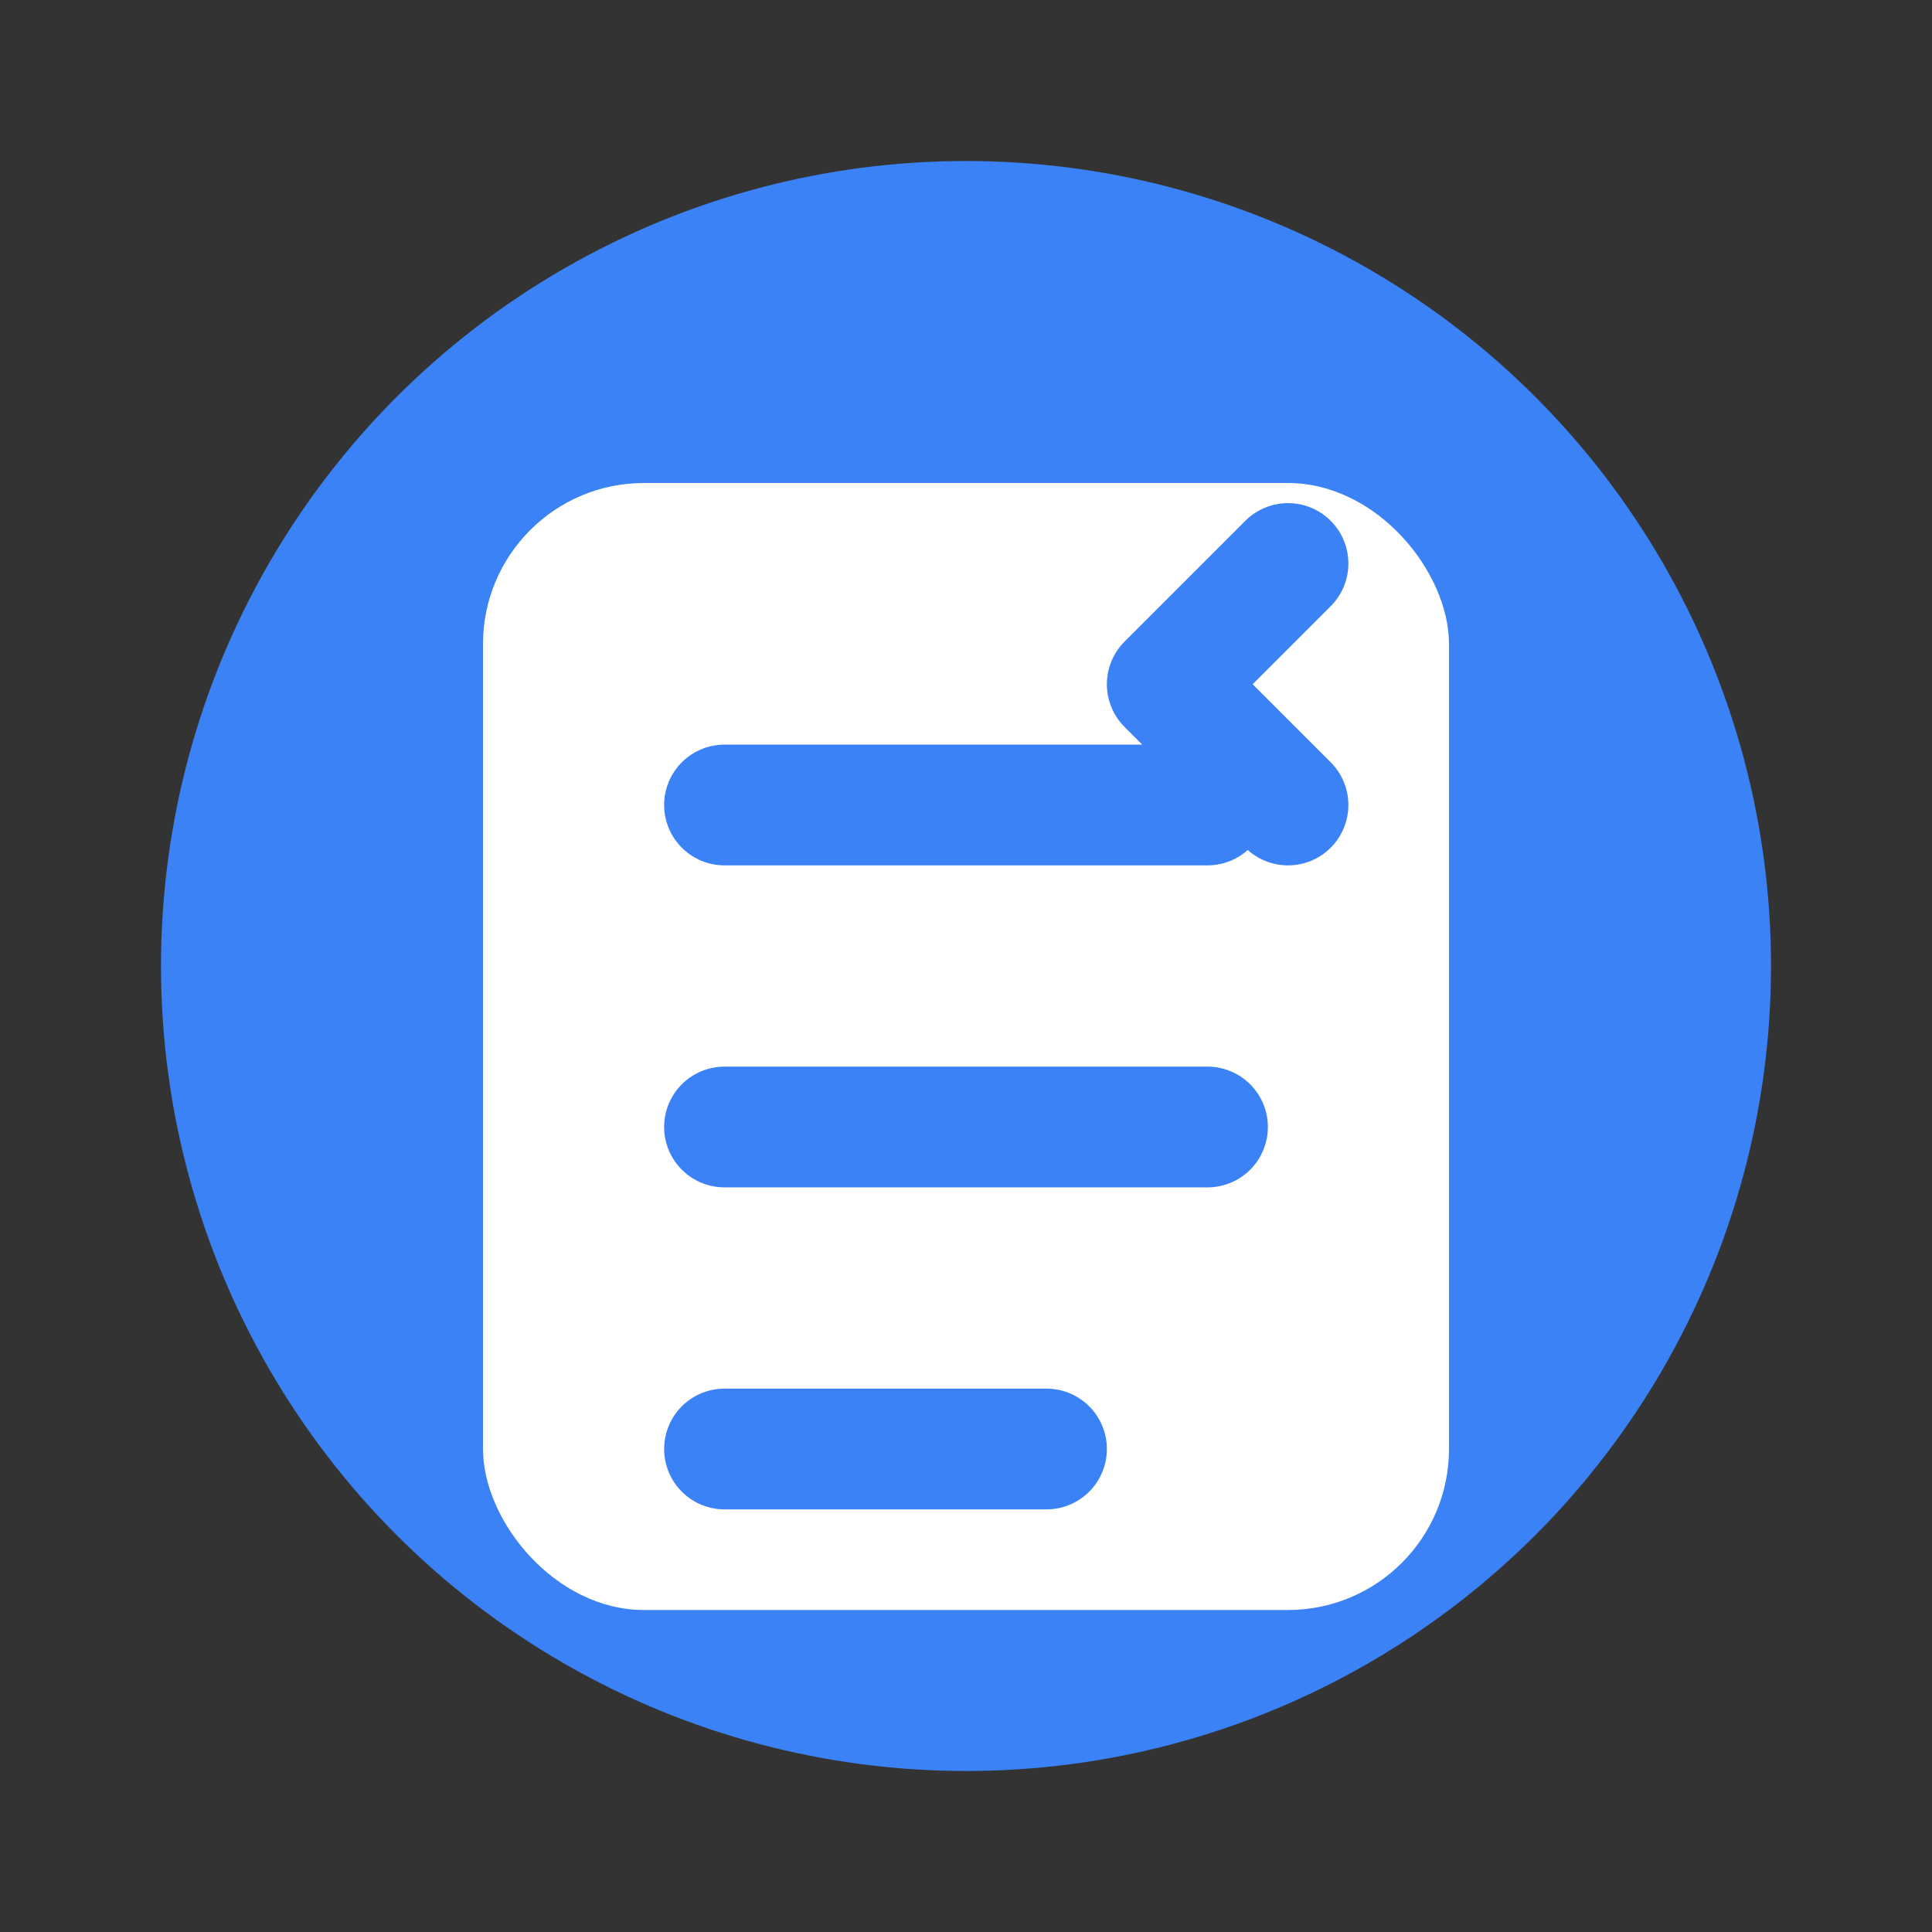 <svg xmlns="http://www.w3.org/2000/svg" width="64" height="64" viewBox="0 0 24 24" fill="none" stroke="currentColor" stroke-width="2" stroke-linecap="round" stroke-linejoin="round">
  <rect x="0" y="0" width="24" height="24" fill="#333333" stroke="none"/>
  <!-- 背景圆形 -->
  <circle cx="12" cy="12" r="10" fill="#3b82f6" stroke="none"/>
  
  <!-- 清单底板 -->
  <rect x="6" y="6" width="12" height="14" rx="2" fill="white" stroke="none"/>
  
  <!-- 清单线条 -->
  <line x1="9" y1="10" x2="15" y2="10" stroke="#3b82f6" stroke-width="1.5"/>
  <line x1="9" y1="14" x2="15" y2="14" stroke="#3b82f6" stroke-width="1.5"/>
  <line x1="9" y1="18" x2="13" y2="18" stroke="#3b82f6" stroke-width="1.5"/>
  
  <!-- 勾选记号 -->
  <path d="M16 7l-1.5 1.5L16 10" stroke="#3b82f6" stroke-width="1.5" fill="none"/>
</svg> 